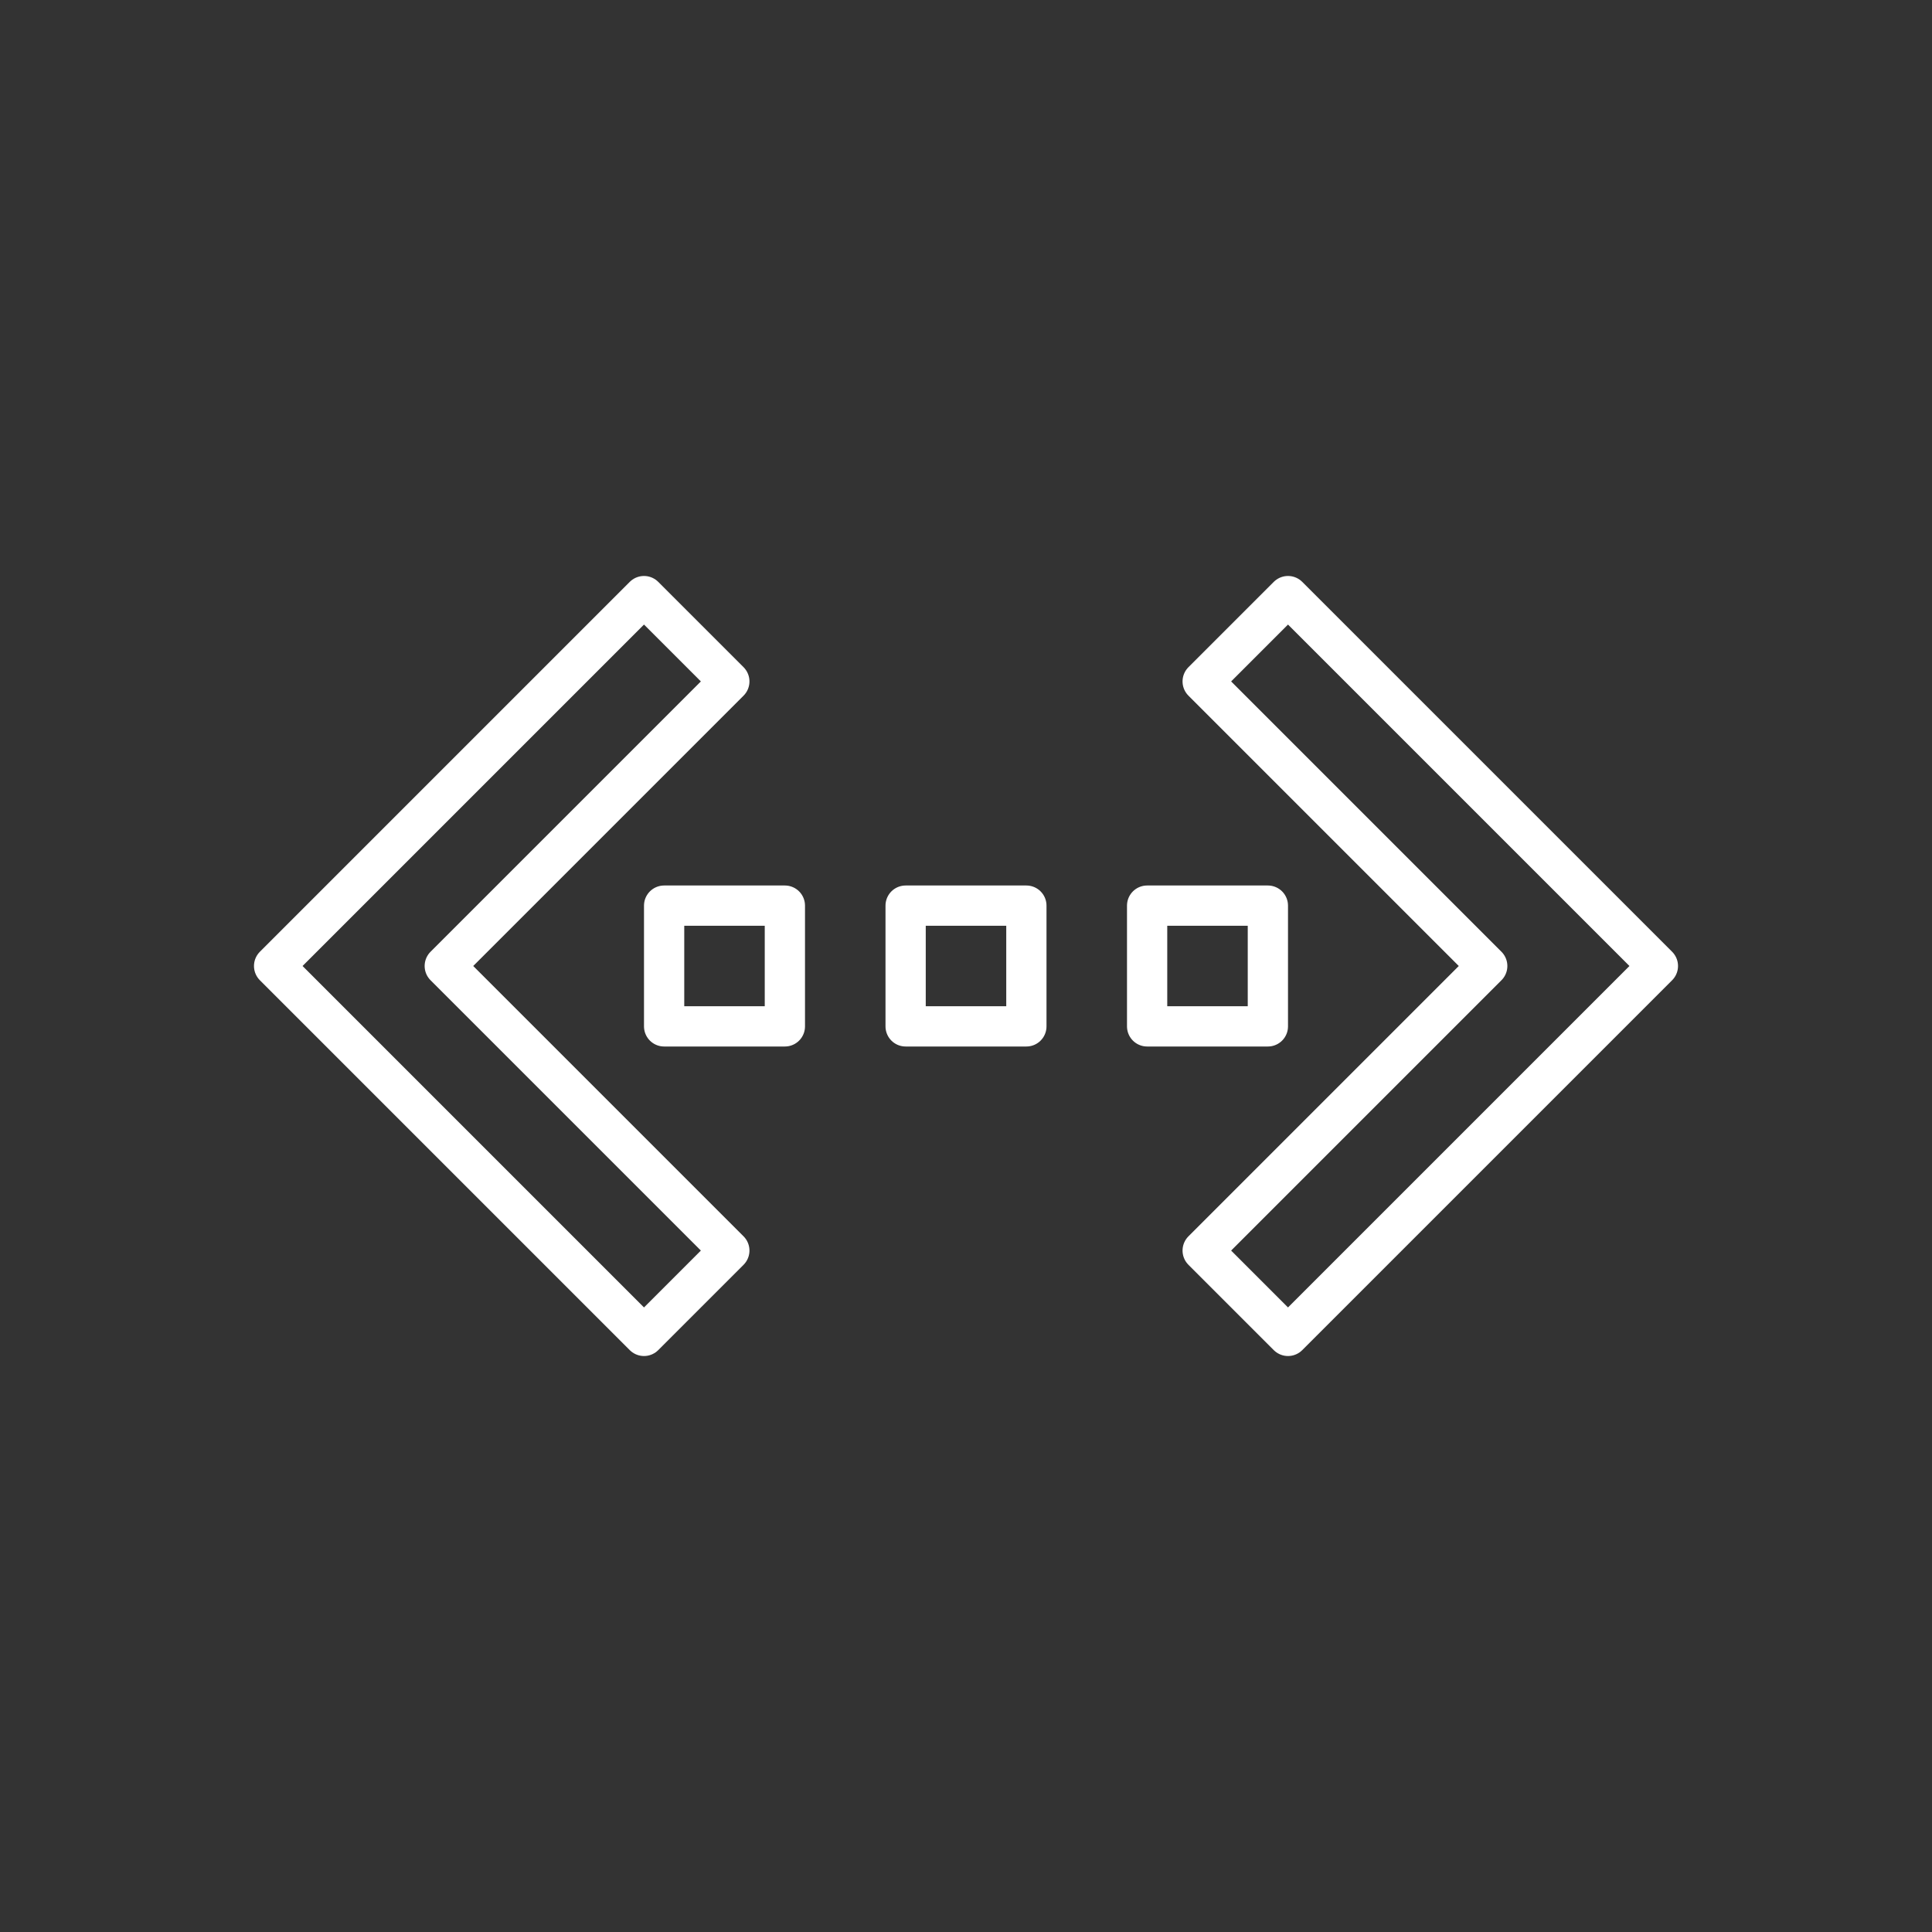 <svg width="48" height="48" xmlns="http://www.w3.org/2000/svg" xmlns:svg="http://www.w3.org/2000/svg" enable-background="new 0 0 48.0 48.0" version="1.1" xml:space="preserve">

 <rect width="100%" height="100%" fill="#333333" stroke="none"/>

 <g class="layer">
  <title>Layer 1</title>
  <path d="m6.81,24l9.19,9.19l2.12,-2.12l-7.07,-7.07l7.07,-7.07l-2.12,-2.12l-9.19,9.19z" fill="#000000" fill-opacity="0" fill-rule="nonzero" id="svg_1" stroke="#FFFFFF" stroke-linecap="round" stroke-linejoin="round" stroke-opacity="1" stroke-width="1"/>
  <path d="m41.19,24l-9.19,9.19l-2.12,-2.12l7.07,-7.07l-7.07,-7.07l2.12,-2.12l9.19,9.19z" fill="#000000" fill-opacity="0" fill-rule="nonzero" id="svg_2" stroke="#FFFFFF" stroke-linecap="round" stroke-linejoin="round" stroke-opacity="1" stroke-width="1"/>
  <path d="m16.5,22.5l3,0l0,3l-3,0l0,-3z" fill="#000000" fill-opacity="0" fill-rule="nonzero" id="svg_3" stroke="#FFFFFF" stroke-linecap="round" stroke-linejoin="round" stroke-opacity="1" stroke-width="1"/>
  <path d="m28.5,22.5l3,0l0,3l-3,0l0,-3z" fill="#000000" fill-opacity="0" fill-rule="nonzero" id="svg_4" stroke="#FFFFFF" stroke-linecap="round" stroke-linejoin="round" stroke-opacity="1" stroke-width="1"/>
  <path d="m22.5,22.5l3,0l0,3l-3,0l0,-3z" fill="#000000" fill-opacity="0" fill-rule="nonzero" id="svg_5" stroke="#FFFFFF" stroke-linecap="round" stroke-linejoin="round" stroke-opacity="1" stroke-width="1"/>
 </g>
</svg>